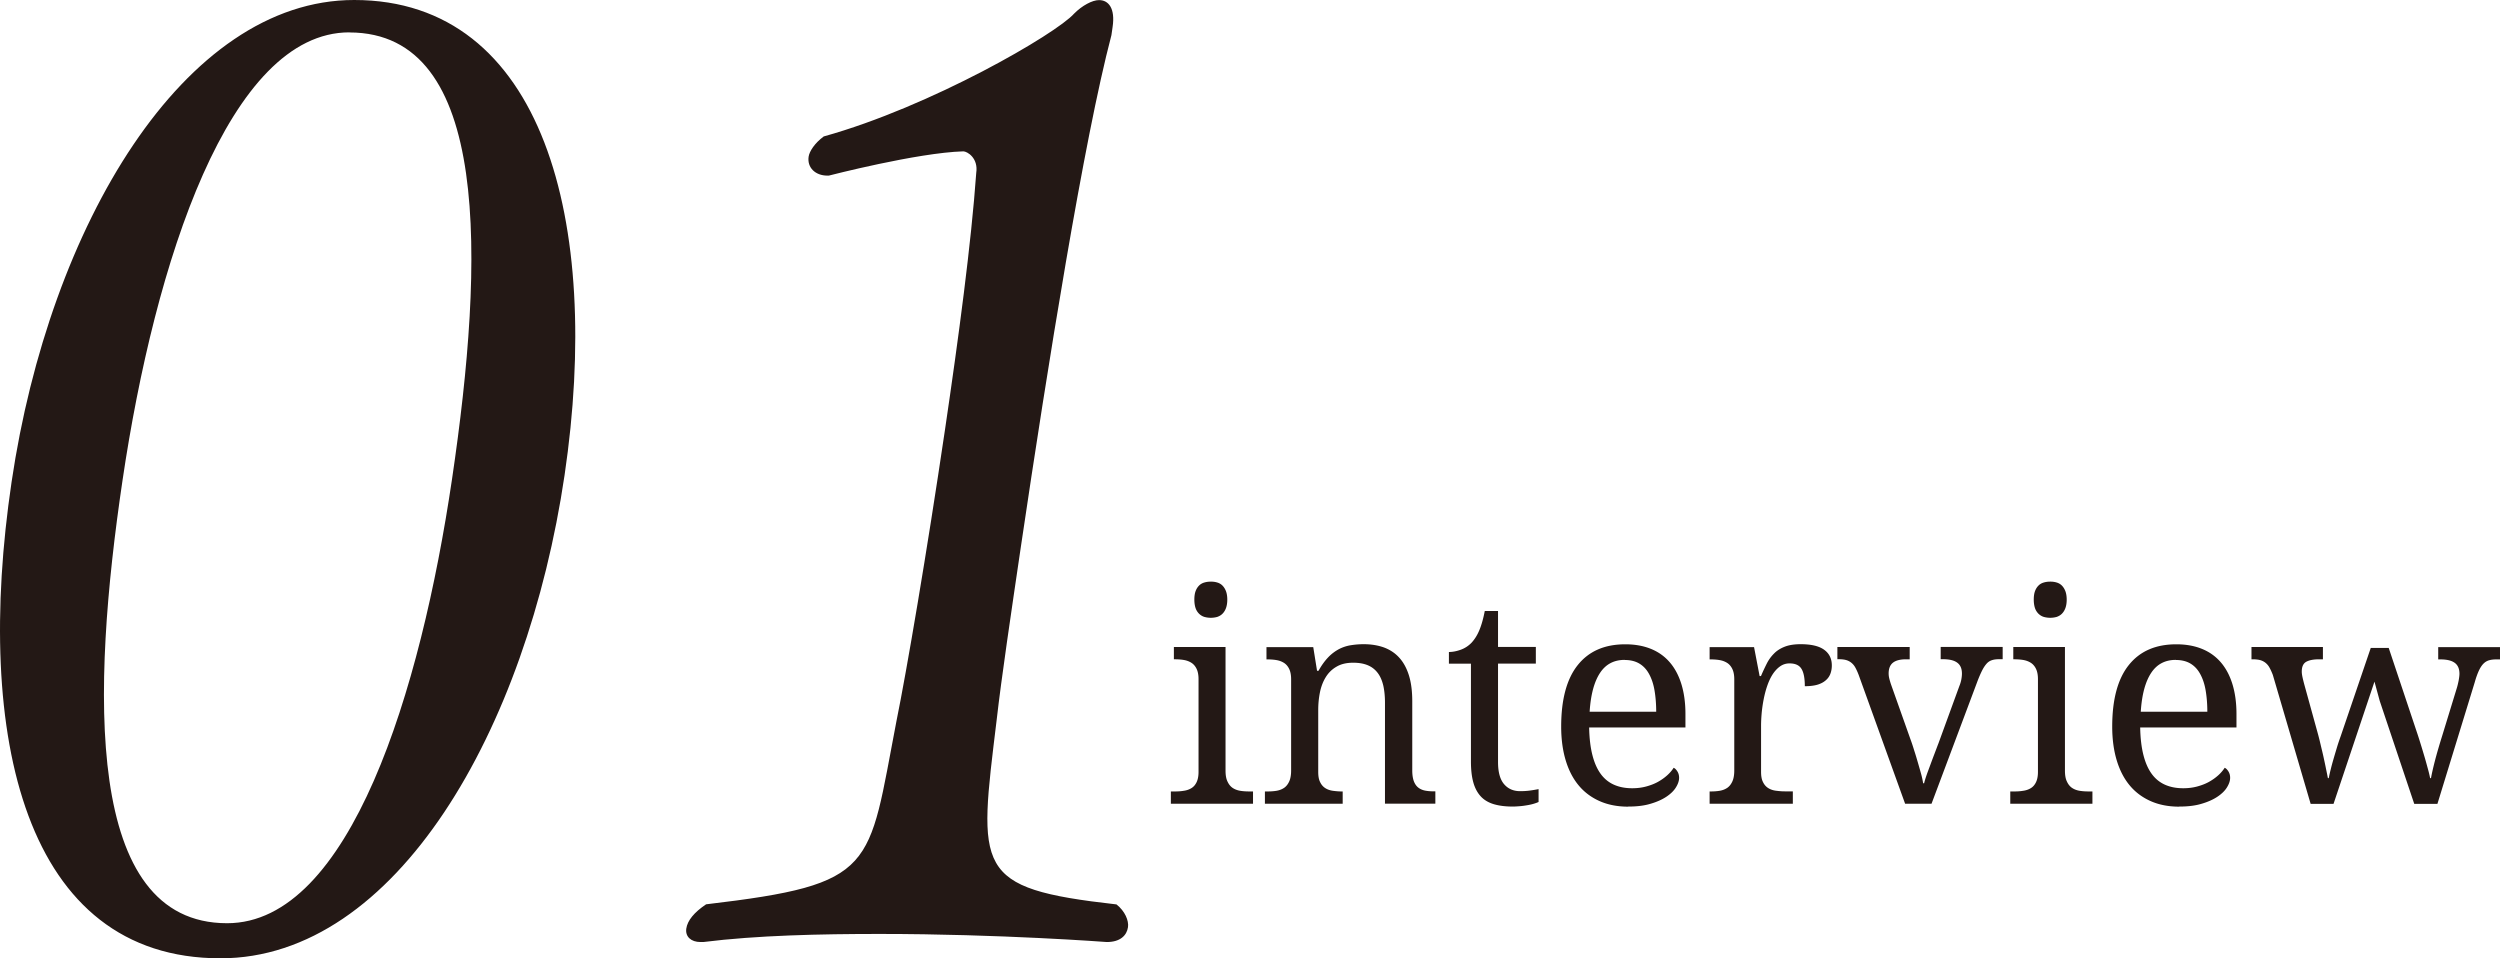 <svg id="_レイヤー_2" data-name="レイヤー 2" xmlns="http://www.w3.org/2000/svg" viewBox="0 0 256.52 98.33"><defs><filter id="outer-glow-1" filterUnits="userSpaceOnUse"><feOffset/><feGaussianBlur result="blur" stdDeviation=".8"/><feFlood flood-color="#231815" flood-opacity="1"/><feComposite in2="blur" operator="in"/><feComposite in="SourceGraphic"/></filter><style>.cls-1{fill:#231815;stroke-width:0}</style></defs><g id="_レイヤー_1-2" data-name="レイヤー 1"><path class="cls-1" d="M120.54 81.21c.33 0 .64-.02.93-.07.29-.04.55-.13.78-.27s.4-.34.53-.61c.13-.27.2-.62.2-1.06v-9.51c0-.44-.07-.79-.2-1.06s-.31-.48-.53-.62-.48-.24-.78-.29c-.29-.05-.61-.07-.93-.07h-.09v-1.26h5.3v12.67c0 .47.06.84.2 1.13.13.28.3.5.52.65s.48.25.77.3c.3.05.61.07.94.07h.39v1.26h-8.43v-1.26h.39Zm2.01-19.68c0-.35.04-.64.13-.88s.21-.42.36-.57c.15-.15.33-.25.54-.31.2-.06.43-.09.67-.09s.45.03.65.09.38.16.53.31.27.34.36.57.14.53.14.88-.05.64-.14.88-.21.42-.36.57-.33.25-.53.32a2.463 2.463 0 0 1-1.32 0c-.2-.06-.38-.17-.54-.32-.15-.15-.28-.34-.36-.57s-.13-.53-.13-.88ZM137.77 81.21v1.26h-7.98v-1.26h.25c.34 0 .65-.02.95-.07.29-.05.55-.15.77-.3s.39-.37.52-.65.2-.66.2-1.13V69.7c0-.44-.07-.79-.2-1.06s-.31-.48-.53-.62-.48-.24-.78-.29c-.29-.05-.61-.07-.93-.07h-.09V66.4h4.8l.39 2.43h.15c.31-.56.64-1.01.98-1.37s.71-.63 1.09-.84c.38-.2.79-.34 1.22-.41.43-.07.88-.11 1.35-.11.78 0 1.48.12 2.09.34.61.23 1.14.58 1.56 1.05.43.47.76 1.08.99 1.82s.34 1.63.34 2.65v7.09c0 .47.06.84.17 1.13.11.28.27.5.47.65.2.15.44.25.72.3s.58.07.91.07h.1v1.26h-5.17V72.1c0-.65-.06-1.24-.17-1.74-.12-.51-.3-.94-.56-1.29s-.59-.62-1.01-.8c-.42-.18-.92-.27-1.52-.27-.68 0-1.24.13-1.7.4-.46.26-.83.62-1.11 1.07s-.48.97-.6 1.55c-.12.59-.18 1.2-.18 1.85v6.33c0 .44.06.79.2 1.06.13.27.31.47.53.61.22.14.48.23.77.27.29.04.61.07.93.07h.09ZM155.97 81.18c.36 0 .69-.02.99-.06.3-.04.6-.09.91-.15v1.32c-.13.06-.29.12-.49.18s-.42.11-.66.15c-.24.04-.49.08-.75.1-.26.02-.51.04-.74.04-.75 0-1.4-.08-1.94-.24-.54-.16-.99-.42-1.33-.78s-.61-.84-.78-1.44-.25-1.32-.25-2.18V68.1h-2.26v-1.2c.36 0 .75-.07 1.18-.22.43-.15.81-.39 1.14-.73.34-.37.61-.81.82-1.33.21-.51.39-1.15.54-1.93h1.36v3.69h3.88v1.71h-3.88V78.2c0 1.03.21 1.78.62 2.26s.96.72 1.65.72ZM167.07 82.77c-1.07 0-2.04-.18-2.89-.55-.85-.37-1.58-.9-2.17-1.6-.59-.7-1.04-1.56-1.35-2.58s-.47-2.18-.47-3.48c0-2.8.57-4.91 1.71-6.33 1.14-1.42 2.76-2.12 4.87-2.12.96 0 1.82.15 2.58.45s1.41.75 1.94 1.35c.53.6.94 1.35 1.22 2.24.28.89.43 1.93.43 3.11v1.38h-9.88c.02 1.09.13 2.03.33 2.82s.48 1.43.85 1.94.83.88 1.37 1.12c.54.24 1.16.36 1.87.36.51 0 .99-.06 1.43-.18s.84-.27 1.2-.47.67-.42.95-.67c.28-.25.5-.51.67-.78.14.06.26.18.38.37s.18.41.18.66c0 .3-.11.63-.32.97-.21.35-.54.67-.97.96-.43.29-.98.54-1.63.73-.65.2-1.42.29-2.3.29Zm-.37-15.06c-1.1 0-1.95.45-2.54 1.36s-.94 2.22-1.05 3.96h6.83c0-.79-.06-1.51-.17-2.17s-.3-1.22-.55-1.68c-.25-.47-.58-.83-.99-1.08s-.92-.38-1.51-.38ZM183.98 82.47h-8.56v-1.26h.09c.34 0 .65-.02.95-.07.29-.05.55-.15.77-.3s.39-.37.52-.65.2-.66.2-1.13V69.7c0-.44-.07-.79-.2-1.06s-.31-.48-.53-.62-.48-.24-.78-.29c-.29-.05-.61-.07-.93-.07h-.09V66.4h4.56l.57 2.97h.14c.19-.45.39-.87.59-1.27.2-.4.45-.74.75-1.04.29-.3.66-.53 1.09-.7.43-.17.98-.26 1.64-.26 1.08 0 1.89.19 2.41.57.53.38.79.92.79 1.61 0 .31-.05.6-.15.86-.1.26-.26.49-.49.68-.22.19-.51.34-.85.44-.35.1-.77.15-1.28.15 0-.83-.12-1.43-.35-1.79-.23-.37-.64-.55-1.22-.55-.37 0-.7.11-.99.32-.29.21-.54.49-.76.83-.22.35-.4.75-.55 1.19s-.27.91-.36 1.38c-.09.47-.16.95-.2 1.41s-.06.89-.06 1.27v4.72c0 .44.06.79.2 1.06.13.27.31.47.53.61.22.14.48.23.77.27.29.04.61.07.93.07h.83v1.26ZM188.53 67.65v-1.26h7.42v1.26h-.38c-.6 0-1.05.12-1.34.35-.29.23-.44.6-.44 1.1 0 .17.02.33.06.5.04.17.1.37.17.59l2.01 5.67c.13.35.26.74.39 1.17.14.42.26.84.38 1.25.12.41.23.8.33 1.16.1.37.16.68.2.93h.1c.05-.21.13-.48.24-.8.11-.32.24-.66.38-1.04s.28-.76.43-1.15.29-.77.43-1.13l2.13-5.84c.1-.24.17-.48.21-.7s.06-.42.06-.59c0-.52-.16-.89-.49-1.13s-.81-.35-1.47-.35h-.22v-1.26h6.36v1.26h-.36c-.29 0-.54.03-.74.1-.2.06-.39.18-.55.36-.16.18-.32.42-.47.72s-.32.69-.5 1.17l-4.68 12.48h-2.71l-4.77-13.23c-.12-.31-.24-.57-.36-.78s-.27-.37-.43-.49c-.16-.12-.35-.21-.56-.26-.21-.05-.46-.07-.75-.07h-.09ZM206.67 81.21c.33 0 .64-.02.93-.07.29-.04.55-.13.78-.27s.4-.34.53-.61c.13-.27.2-.62.2-1.06v-9.51c0-.44-.07-.79-.2-1.06s-.31-.48-.53-.62-.48-.24-.78-.29c-.29-.05-.61-.07-.93-.07h-.09v-1.26h5.3v12.67c0 .47.06.84.2 1.13.13.28.3.5.52.65s.48.25.77.3c.3.05.61.07.94.07h.39v1.26h-8.43v-1.26h.39Zm2.01-19.68c0-.35.04-.64.13-.88s.21-.42.36-.57c.15-.15.33-.25.54-.31.2-.06.43-.09.67-.09s.45.03.65.09.38.16.53.31.27.34.36.57.14.53.14.88-.05.64-.14.88-.21.42-.36.57-.33.25-.53.32a2.463 2.463 0 0 1-1.32 0c-.2-.06-.38-.17-.54-.32-.15-.15-.28-.34-.36-.57s-.13-.53-.13-.88ZM223.61 82.77c-1.07 0-2.04-.18-2.89-.55-.85-.37-1.58-.9-2.17-1.6-.59-.7-1.04-1.56-1.35-2.58s-.47-2.18-.47-3.48c0-2.8.57-4.91 1.71-6.33 1.14-1.42 2.76-2.12 4.87-2.12.96 0 1.82.15 2.58.45s1.41.75 1.94 1.35c.53.6.94 1.35 1.22 2.24.28.89.43 1.93.43 3.11v1.38h-9.88c.02 1.09.13 2.03.33 2.82s.48 1.43.85 1.94.83.88 1.37 1.12c.54.24 1.16.36 1.87.36.51 0 .99-.06 1.43-.18s.84-.27 1.2-.47c.36-.2.67-.42.95-.67.28-.25.5-.51.67-.78.14.06.26.18.38.37s.18.41.18.66c0 .3-.11.63-.32.97-.21.35-.54.67-.97.96-.43.29-.98.54-1.63.73-.65.2-1.42.29-2.3.29Zm-.36-15.06c-1.1 0-1.95.45-2.54 1.36s-.94 2.22-1.05 3.96h6.83c0-.79-.06-1.51-.17-2.17s-.3-1.22-.55-1.68c-.25-.47-.58-.83-.99-1.08s-.92-.38-1.51-.38ZM245.1 66.48l2.97 8.89c.12.36.24.75.37 1.17.13.42.25.83.37 1.23.12.41.22.79.32 1.15s.17.67.22.92h.09c.09-.5.23-1.11.42-1.84s.44-1.58.74-2.54l1.48-4.83c.08-.25.14-.52.2-.81.05-.29.08-.51.08-.68 0-.52-.16-.89-.49-1.13s-.82-.35-1.49-.35h-.2V66.4h6.35v1.26h-.38c-.29 0-.54.03-.75.09-.21.06-.4.17-.57.34-.17.17-.33.41-.47.71s-.29.7-.43 1.2l-3.83 12.48h-2.38l-3.54-10.56-.54-1.98-4.2 12.54h-2.35l-3.88-13.23c-.12-.31-.24-.57-.36-.78s-.27-.37-.43-.49c-.16-.12-.35-.21-.56-.26-.21-.05-.46-.07-.75-.07h-.09v-1.26h7.33v1.26h-.39c-.59 0-1.03.09-1.33.26s-.45.51-.45 1c0 .17.03.37.08.6.05.23.11.46.17.69l1.39 5.04c.1.36.2.76.3 1.19s.21.86.3 1.28c.09.42.18.82.25 1.19.08.37.14.68.19.94h.09c.05-.25.11-.55.2-.89.08-.34.18-.7.29-1.08.11-.38.23-.78.35-1.18s.25-.78.38-1.14l3.09-9.07h1.87Z"/><g style="filter:url(#outer-glow-1)"><path class="cls-1" d="M22.62 98.33c-20.08 0-25.31-22.71-21.43-48.89C5.08 23.13 18.89 0 36.34 0c19.39 0 25.44 22.71 21.59 48.75-3.87 26.17-17.31 49.58-35.31 49.58ZM35.85 3.32c-12.33 0-19.96 23.54-23.28 45.98-3.2 21.6-3.95 45.43 10.73 45.43 12.6 0 19.87-23.82 23.08-45.56C49.72 26.6 50.39 3.33 35.85 3.33ZM115.74 95.14c-.12.83-.78 1.52-2.17 1.52 0 0-10.96-.83-23.28-.83-6.09 0-12.62.14-18.13.83h-.28c-.97 0-1.58-.55-1.46-1.38.12-.83.8-1.66 2.03-2.49 17.62-2.08 16.6-3.6 19.54-18.83 1.02-4.99 3.12-17.31 4.98-29.91 1.39-9.42 2.69-19.11 3.2-26.31.23-1.52-.92-2.21-1.33-2.21-4.73.14-13.8 2.49-13.8 2.49h-.14c-1.25 0-2.09-.83-1.93-1.94.08-.55.62-1.39 1.55-2.08 10.98-3.05 23.85-10.53 25.69-12.6.82-.83 1.87-1.39 2.56-1.39.97 0 1.68.83 1.39 2.77l-.12.83c-2.84 10.8-6.54 33.93-9.27 52.35-1.04 7.06-2.01 13.57-2.5 17.87-1.88 15.51-2.42 17.31 12.29 18.97.87.69 1.28 1.66 1.18 2.35Z"/></g></g></svg>